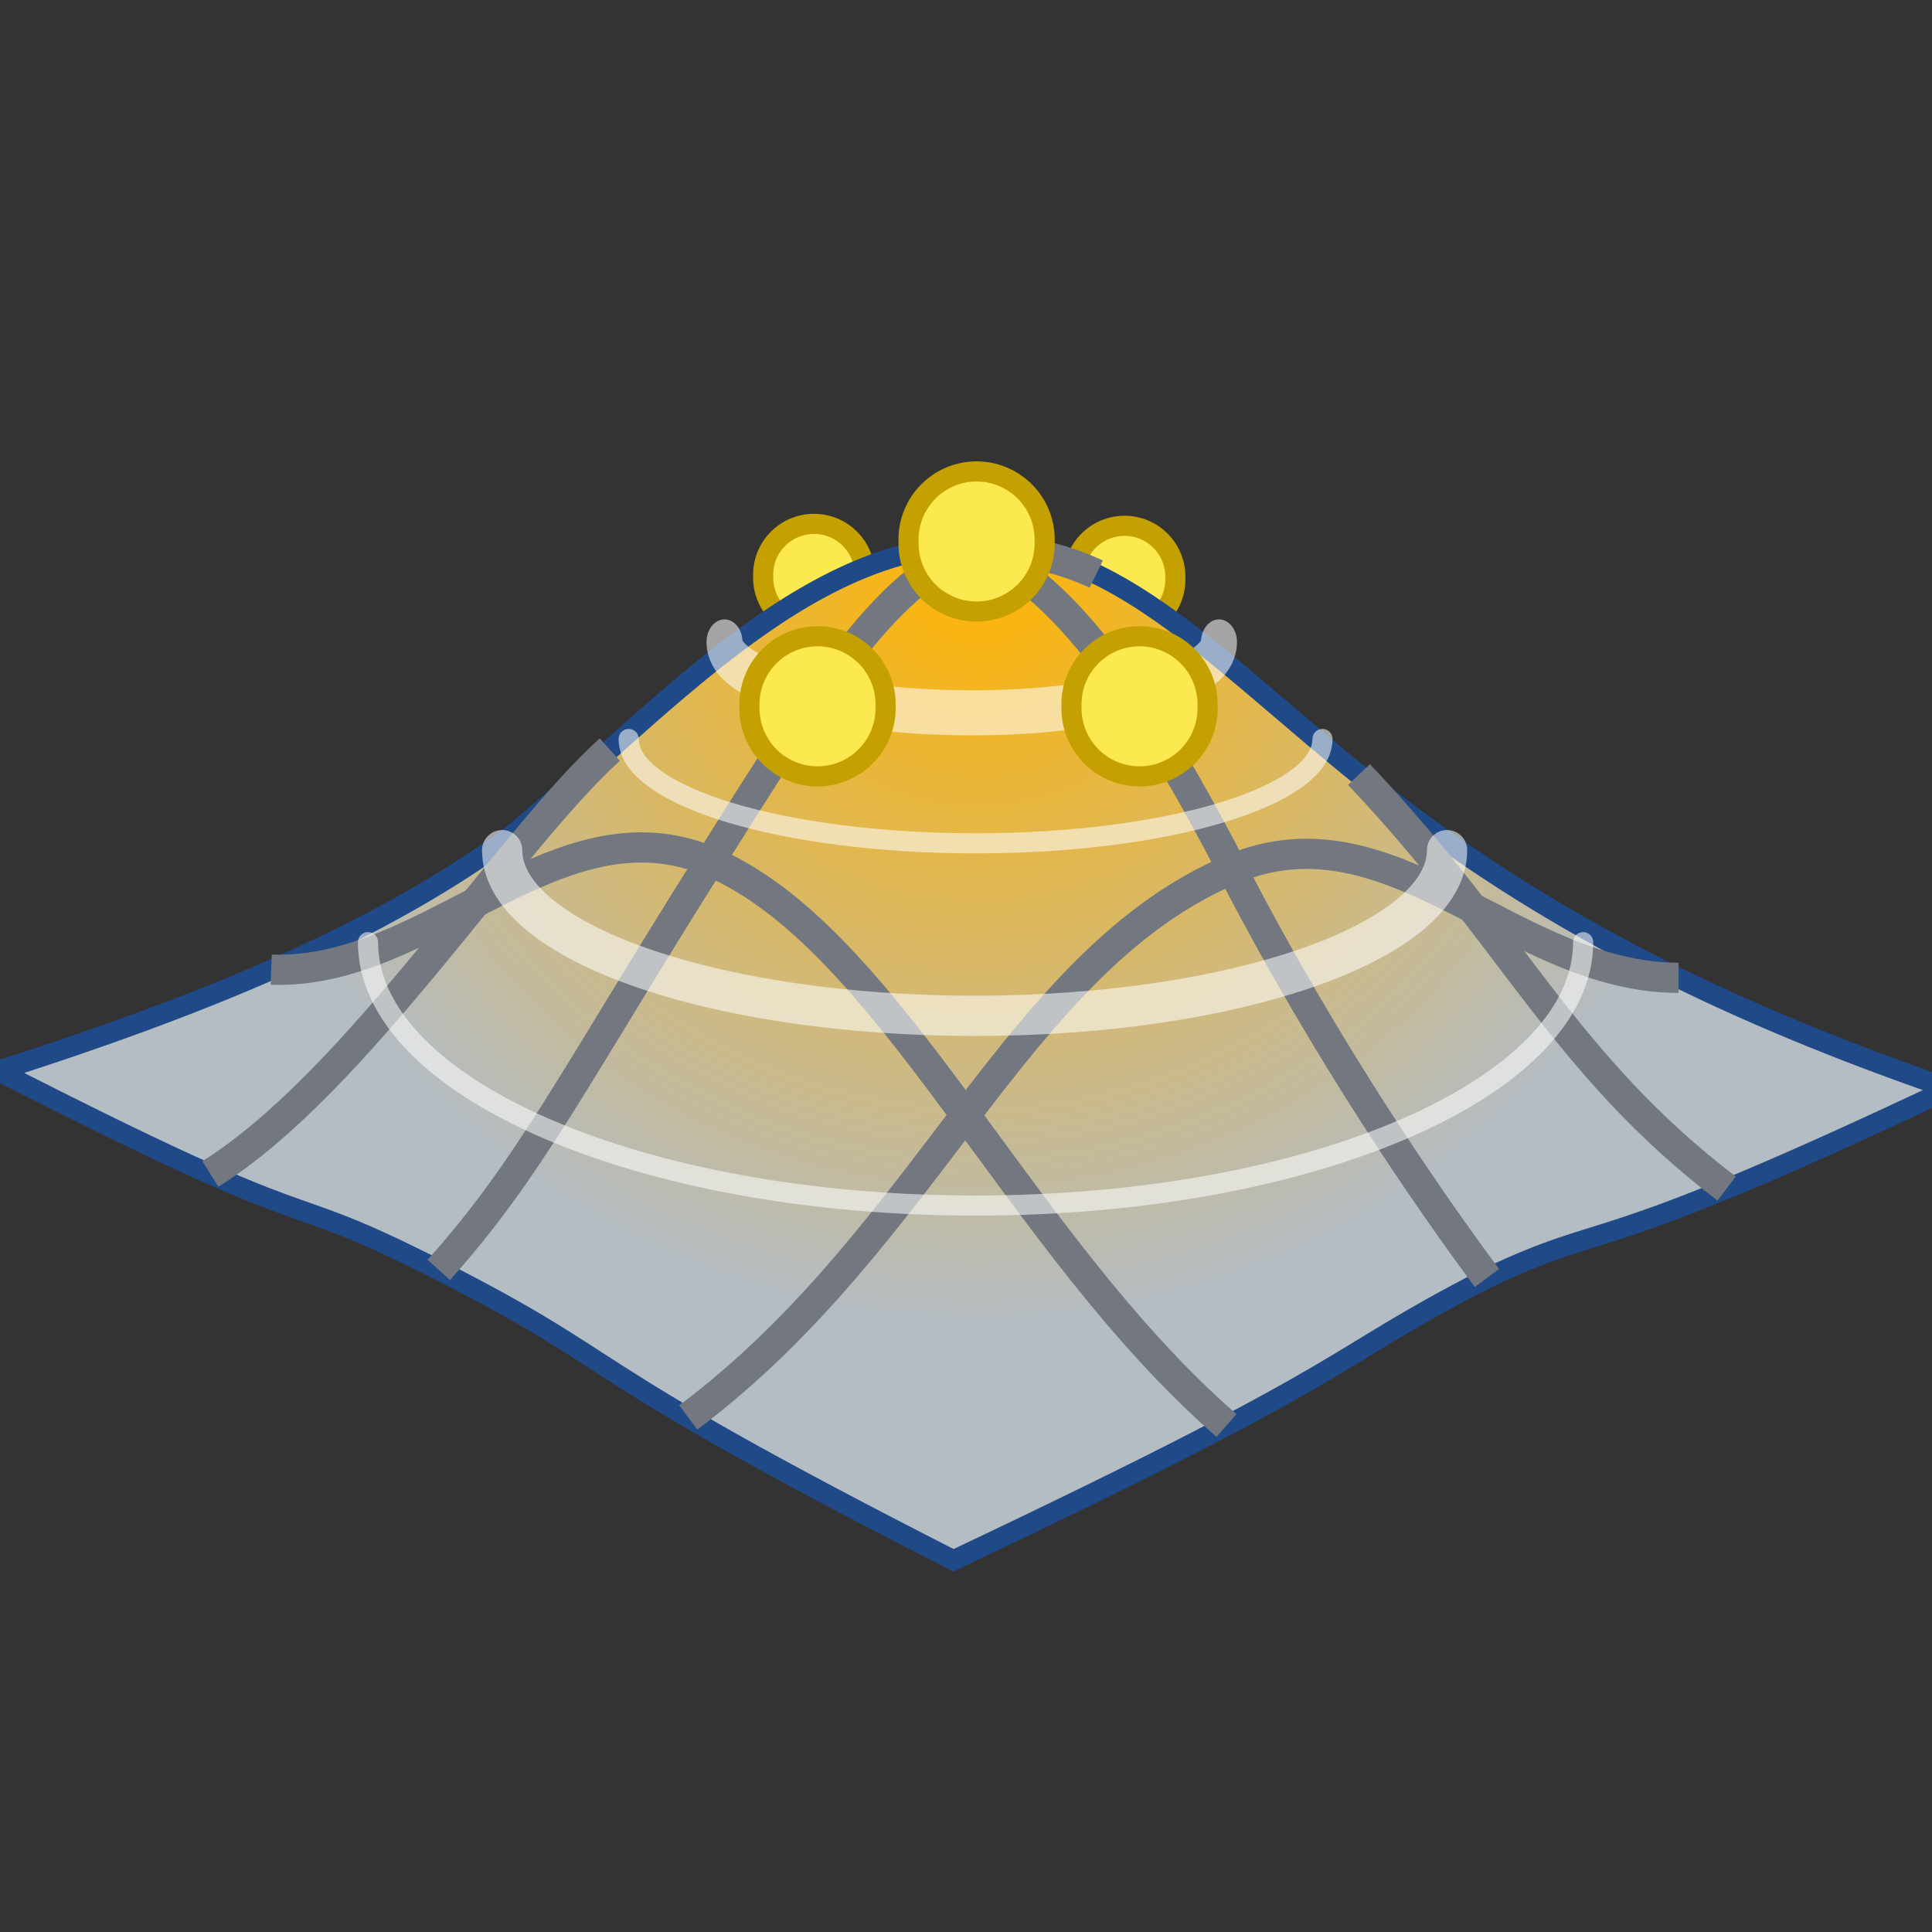 <?xml version="1.0" encoding="UTF-8" standalone="no"?>
<!-- Created with Inkscape (http://www.inkscape.org/) -->

<svg
   xmlns:i="http://ns.adobe.com/AdobeIllustrator/10.0/"
   xmlns:a="http://ns.adobe.com/AdobeSVGViewerExtensions/3.0/"
   xmlns:dc="http://purl.org/dc/elements/1.1/"
   xmlns:cc="http://creativecommons.org/ns#"
   xmlns:rdf="http://www.w3.org/1999/02/22-rdf-syntax-ns#"
   xmlns:svg="http://www.w3.org/2000/svg"
   xmlns="http://www.w3.org/2000/svg"
   xmlns:xlink="http://www.w3.org/1999/xlink"
   xmlns:sodipodi="http://sodipodi.sourceforge.net/DTD/sodipodi-0.dtd"
   xmlns:inkscape="http://www.inkscape.org/namespaces/inkscape"
   width="48px"
   height="48px"
   id="svg9327"
   sodipodi:version="0.32"
   inkscape:version="0.48.5 r10040"
   sodipodi:docname="distancefrompoints.svg"
   version="1.1">
  <rect width="100%" height="100%" fill="#333333" stroke="none"/>
  <defs
     id="defs9329">
    <linearGradient
       id="linearGradient9378">
      <stop
         style="stop-color:#676c72;stop-opacity:1;"
         offset="0"
         id="stop9380" />
      <stop
         style="stop-color:#2a2c2e;stop-opacity:1"
         offset="1"
         id="stop9382" />
    </linearGradient>
    <radialGradient
       id="radialGradient9370"
       cx="27.462"
       cy="64.743"
       r="12.032"
       fx="27.462"
       fy="64.743"
       gradientUnits="userSpaceOnUse">
      <stop
         offset="0.096"
         style="stop-color:#eaeef1;stop-opacity:0.753"
         id="stop9372" />
      <stop
         offset="0.815"
         style="stop-color:#a0a8b2;stop-opacity:0.753"
         id="stop9374" />
      <a:midPointStop
         offset="0.096"
         style="stop-color:#EAEEF1" />
      <a:midPointStop
         offset="0.5"
         style="stop-color:#EAEEF1" />
      <a:midPointStop
         offset="0.815"
         style="stop-color:#A0A8B2" />
    </radialGradient>
    <linearGradient
       y2="82.927"
       x2="15.586"
       y1="66.927"
       x1="29.336"
       gradientUnits="userSpaceOnUse"
       id="XMLID_5_">
      <stop
         id="stop9189"
         style="stop-color:#EAEEF1"
         offset="0.096" />
      <stop
         id="stop9191"
         style="stop-color:#A0A8B2"
         offset="0.815" />
      <a:midPointStop
         style="stop-color:#EAEEF1"
         offset="0.096" />
      <a:midPointStop
         style="stop-color:#EAEEF1"
         offset="0.5" />
      <a:midPointStop
         style="stop-color:#A0A8B2"
         offset="0.815" />
    </linearGradient>
    <linearGradient
       y2="55.327"
       x2="23.532"
       y1="63.395"
       x1="23.532"
       gradientUnits="userSpaceOnUse"
       id="XMLID_6_"
       gradientTransform="matrix(1.035,0,0,1.035,-0.33,-50.997)">
      <stop
         id="stop9196"
         style="stop-color:white;stop-opacity:0"
         offset="0" />
      <stop
         id="stop9198"
         style="stop-color:#E86712"
         offset="0.472" />
      <stop
         id="stop9200"
         style="stop-color:#D52E0C"
         offset="0.8" />
      <stop
         id="stop9202"
         style="stop-color:#CB1009"
         offset="1" />
      <a:midPointStop
         style="stop-color:#FFFFFF"
         offset="0" />
      <a:midPointStop
         style="stop-color:#FFFFFF"
         offset="0.5" />
      <a:midPointStop
         style="stop-color:#E86712"
         offset="0.472" />
      <a:midPointStop
         style="stop-color:#E86712"
         offset="0.469" />
      <a:midPointStop
         style="stop-color:#CB1009"
         offset="1" />
    </linearGradient>
    <radialGradient
       inkscape:collect="always"
       xlink:href="#radialGradient9370"
       id="radialGradient9314"
       gradientUnits="userSpaceOnUse"
       cx="27.462"
       cy="64.743"
       fx="27.462"
       fy="64.743"
       r="12.032"
       gradientTransform="matrix(1.035,0,0,1.035,-0.33,-39.745)" />
    <radialGradient
       gradientUnits="userSpaceOnUse"
       fy="64.743"
       fx="27.462"
       r="12.032"
       cy="64.743"
       cx="27.462"
       id="XMLID_7_">
      <stop
         id="stop9223"
         style="stop-color:#eaeef1;stop-opacity:0.502;"
         offset="0.096" />
      <stop
         id="stop9225"
         style="stop-color:#A0A8B2"
         offset="0.815" />
      <a:midPointStop
         style="stop-color:#EAEEF1"
         offset="0.096" />
      <a:midPointStop
         style="stop-color:#EAEEF1"
         offset="0.5" />
      <a:midPointStop
         style="stop-color:#A0A8B2"
         offset="0.815" />
    </radialGradient>
    <radialGradient
       inkscape:collect="always"
       xlink:href="#XMLID_7_"
       id="radialGradient9310"
       gradientUnits="userSpaceOnUse"
       cx="27.462"
       cy="64.743"
       fx="27.462"
       fy="64.743"
       r="12.032"
       gradientTransform="matrix(1.035,0,0,1.035,-0.33,-39.745)" />
    <radialGradient
       inkscape:collect="always"
       xlink:href="#linearGradient3931"
       id="radialGradient3937"
       cx="27.596"
       cy="27.546"
       fx="27.596"
       fy="27.546"
       r="21.54"
       gradientUnits="userSpaceOnUse"
       gradientTransform="matrix(1.246,-0.053,0.052,1.229,-11.511,-18.207)"
       spreadMethod="reflect" />
    <linearGradient
       id="linearGradient3931">
      <stop
         style="stop-color:#ffb402;stop-opacity:1;"
         offset="0"
         id="stop3933" />
      <stop
         id="stop4036"
         offset="0.711"
         style="stop-color:#b4bcc4;stop-opacity:1;" />
      <stop
         style="stop-color:#b4bcc4;stop-opacity:1;"
         offset="1"
         id="stop3935" />
    </linearGradient>
    <radialGradient
       r="21.54"
       fy="32.568"
       fx="11.688"
       cy="32.568"
       cx="11.688"
       spreadMethod="reflect"
       gradientTransform="matrix(1.095,-0.806,0.831,1.129,-29.684,4.532)"
       gradientUnits="userSpaceOnUse"
       id="radialGradient61408"
       xlink:href="#linearGradient3931"
       inkscape:collect="always" />
  </defs>
  <sodipodi:namedview
     id="base"
     pagecolor="#ffffff"
     bordercolor="#666666"
     borderopacity="1.0"
     inkscape:pageopacity="0.0"
     inkscape:pageshadow="2"
     inkscape:zoom="21"
     inkscape:cx="8.8571429"
     inkscape:cy="23.190476"
     inkscape:current-layer="layer1"
     showgrid="true"
     inkscape:grid-bbox="true"
     inkscape:document-units="px"
     inkscape:window-width="2880"
     inkscape:window-height="1557"
     inkscape:window-x="-8"
     inkscape:window-y="-8"
     inkscape:window-maximized="1" />
  <g
     id="layer1"
     inkscape:label="Layer 1"
     inkscape:groupmode="layer">
    <path
       sodipodi:type="arc"
       style="color:#000000;fill:#fce94f;fill-opacity:1;fill-rule:nonzero;stroke:#c4a000;stroke-width:0.462;stroke-linecap:butt;stroke-linejoin:miter;stroke-miterlimit:4;stroke-opacity:1;stroke-dasharray:none;stroke-dashoffset:0;marker:none;visibility:visible;display:inline;overflow:visible;enable-background:accumulate"
       id="path61454"
       sodipodi:cx="24.119047"
       sodipodi:cy="13.928572"
       sodipodi:rx="1.1666666"
       sodipodi:ry="1.1666666"
       d="m 25.286,13.929 a 1.167,1.167 0 1 1 -2.333,0 1.167,1.167 0 1 1 2.333,0 z"
       transform="matrix(1.082,0,0,1.082,-5.874,-0.756)" />
    <path
       transform="matrix(1.082,0,0,1.082,1.841,-0.708)"
       d="m 25.286,13.929 a 1.167,1.167 0 1 1 -2.333,0 1.167,1.167 0 1 1 2.333,0 z"
       sodipodi:ry="1.1666666"
       sodipodi:rx="1.1666666"
       sodipodi:cy="13.928572"
       sodipodi:cx="24.119047"
       id="path61452"
       style="color:#000000;fill:#fce94f;fill-opacity:1;fill-rule:nonzero;stroke:#c4a000;stroke-width:0.462;stroke-linecap:butt;stroke-linejoin:miter;stroke-miterlimit:4;stroke-opacity:1;stroke-dasharray:none;stroke-dashoffset:0;marker:none;visibility:visible;display:inline;overflow:visible;enable-background:accumulate"
       sodipodi:type="arc" />
    <path
       style="color:#000000;fill:url(#radialGradient3937);fill-opacity:1;fill-rule:nonzero;stroke:#204a87;stroke-width:0.5;stroke-linecap:butt;stroke-linejoin:miter;stroke-miterlimit:4;stroke-opacity:1;stroke-dasharray:none;stroke-dashoffset:0;marker:none;visibility:visible;display:inline;overflow:visible;enable-background:accumulate"
       id="path9227"
       d="m 12.746,20.725 c -3.052,2.262 -7.167,4.084 -12.798,5.879 8.722,4.46 6.612,2.745 10.953,4.951 4.853,2.467 3.048,2.246 12.787,7.209 10.483,-4.964 9.075,-4.855 13.253,-7.007 3.232,-1.535 2.308,-0.36 11.492,-4.709 C 42.834,25.127 39.097,23.103 36.107,21.021 31.044,17.5 28.372,13.537 24.234,13.537 c -4.286,0 -7.93,4.264 -11.488,7.188 z"
       a:adobe-blending-mode="lighten"
       i:knockout="Off"
       inkscape:connector-curvature="0" />
    <g
       id="g9233"
       transform="matrix(1.108,0,0,1.109,-2.016,-54.735)">
      <path
         style="fill:none;stroke:#737880;stroke-width:0.677"
         id="path9235"
         d="M 35.161,77.985 C 33.948,76.357 31.594,72.99 29.447,68.828 27.181,64.433 24.873,61.299 22.727,61.617"
         i:knockout="Off"
         inkscape:connector-curvature="0" />
      <path
         style="fill:none;stroke:#737880;stroke-width:0.677"
         id="path9237"
         d="M 29.321,81.29 C 24.606,77.187 21.754,70.342 17.739,68.653 14.311,67.214 11.446,71.212 7.901,71.078"
         i:knockout="Off"
         inkscape:connector-curvature="0" />
      <path
         style="fill:none;stroke:#737880;stroke-width:0.677"
         id="path9239"
         d="M 40.535,75.982 C 36.873,73.186 35.743,70.345 32.292,66.707"
         i:knockout="Off"
         inkscape:connector-curvature="0" />
      <path
         style="fill:none;stroke:#737880;stroke-width:0.677"
         id="path9241"
         d="m 17.253,81.11 c 5.385,-4.031 7.363,-10.246 12.193,-12.282 3.579,-1.51 6.311,2.433 10.012,2.433"
         i:knockout="Off"
         inkscape:connector-curvature="0" />
      <path
         style="fill:none;stroke:#737880;stroke-width:0.677"
         id="path9243"
         d="m 11.658,77.804 c 2.038,-2.264 3.063,-4.36 6.081,-9.15 2.248,-3.566 3.994,-6.403 5.783,-6.89 1.251,-0.34 2.879,0.452 2.879,0.452"
         i:knockout="Off"
         inkscape:connector-curvature="0" />
      <path
         style="fill:none;stroke:#737880;stroke-width:0.677"
         id="path9245"
         d="m 6.537,75.655 c 3.28,-2.048 6.704,-7.48 8.956,-9.507"
         i:knockout="Off"
         inkscape:connector-curvature="0" />
    </g>
    <path
       sodipodi:type="arc"
       style="color:#000000;fill:#fce94f;fill-opacity:1;fill-rule:nonzero;stroke:#c4a000;stroke-width:0.345;stroke-linecap:butt;stroke-linejoin:miter;stroke-miterlimit:4;stroke-opacity:1;stroke-dasharray:none;stroke-dashoffset:0;marker:none;visibility:visible;display:inline;overflow:visible;enable-background:accumulate"
       id="path61446"
       sodipodi:cx="24.119047"
       sodipodi:cy="13.928572"
       sodipodi:rx="1.1666666"
       sodipodi:ry="1.1666666"
       d="m 25.286,13.929 a 1.167,1.167 0 1 1 -2.333,0 1.167,1.167 0 1 1 2.333,0 z"
       transform="matrix(1.449,0,0,1.449,-10.686,-6.73)" />
    <path
       style="color:#000000;fill:none;stroke:#ffffff;stroke-width:0.893;stroke-linecap:round;stroke-linejoin:miter;stroke-miterlimit:4;stroke-opacity:0.552;stroke-dashoffset:0;marker:none;visibility:visible;display:inline;overflow:visible;enable-background:accumulate;stroke-dasharray:none;opacity:1"
       d="m 30.905,16.643 c 0,0.776 -2.75,1.405 -6.143,1.405 -3.393,0 -6.143,-0.629 -6.143,-1.405"
       id="path61456"
       inkscape:connector-curvature="0"
       sodipodi:nodetypes="csc"
       transform="matrix(1,0,0,1.254,-0.619,-4.922)" />
    <path
       transform="matrix(1.449,0,0,1.449,-14.638,-2.635)"
       d="m 25.286,13.929 a 1.167,1.167 0 1 1 -2.333,0 1.167,1.167 0 1 1 2.333,0 z"
       sodipodi:ry="1.1666666"
       sodipodi:rx="1.1666666"
       sodipodi:cy="13.928572"
       sodipodi:cx="24.119047"
       id="path61448"
       style="color:#000000;fill:#fce94f;fill-opacity:1;fill-rule:nonzero;stroke:#c4a000;stroke-width:0.345;stroke-linecap:butt;stroke-linejoin:miter;stroke-miterlimit:4;stroke-opacity:1;stroke-dasharray:none;stroke-dashoffset:0;marker:none;visibility:visible;display:inline;overflow:visible;enable-background:accumulate"
       sodipodi:type="arc" />
    <path
       sodipodi:type="arc"
       style="color:#000000;fill:#fce94f;fill-opacity:1;fill-rule:nonzero;stroke:#c4a000;stroke-width:0.345;stroke-linecap:butt;stroke-linejoin:miter;stroke-miterlimit:4;stroke-opacity:1;stroke-dasharray:none;stroke-dashoffset:0;marker:none;visibility:visible;display:inline;overflow:visible;enable-background:accumulate"
       id="path61450"
       sodipodi:cx="24.119047"
       sodipodi:cy="13.928572"
       sodipodi:rx="1.1666666"
       sodipodi:ry="1.1666666"
       d="m 25.286,13.929 a 1.167,1.167 0 1 1 -2.333,0 1.167,1.167 0 1 1 2.333,0 z"
       transform="matrix(1.449,0,0,1.449,-6.638,-2.635)" />
    <path
       sodipodi:nodetypes="csc"
       inkscape:connector-curvature="0"
       id="path61967"
       d="m 32.857,18.36 c 0,1.432 -3.859,2.592 -8.619,2.592 -4.76,0 -8.619,-1.161 -8.619,-2.592"
       style="color:#000000;fill:none;stroke:#ffffff;stroke-width:0.5;stroke-linecap:round;stroke-linejoin:miter;stroke-miterlimit:4;stroke-opacity:0.552;stroke-dasharray:none;stroke-dashoffset:0;marker:none;visibility:visible;display:inline;overflow:visible;enable-background:accumulate;opacity:1" />
    <path
       style="color:#000000;fill:none;stroke:#ffffff;stroke-width:1;stroke-linecap:round;stroke-linejoin:miter;stroke-miterlimit:4;stroke-opacity:0.552;stroke-dasharray:none;stroke-dashoffset:0;marker:none;visibility:visible;display:inline;overflow:visible;enable-background:accumulate;opacity:1"
       d="m 35.952,21.122 c 0,2.273 -5.255,4.116 -11.738,4.116 -6.483,0 -11.738,-1.843 -11.738,-4.116"
       id="path61969"
       inkscape:connector-curvature="0"
       sodipodi:nodetypes="csc" />
    <path
       sodipodi:nodetypes="csc"
       inkscape:connector-curvature="0"
       id="path61971"
       d="m 39.333,23.408 c 0,3.614 -6.758,6.544 -15.095,6.544 -8.337,0 -15.095,-2.93 -15.095,-6.544"
       style="color:#000000;fill:none;stroke:#ffffff;stroke-width:0.5;stroke-linecap:round;stroke-linejoin:miter;stroke-miterlimit:4;stroke-opacity:0.552;stroke-dasharray:none;stroke-dashoffset:0;marker:none;visibility:visible;display:inline;overflow:visible;enable-background:accumulate;opacity:1" />
  </g>
</svg>
